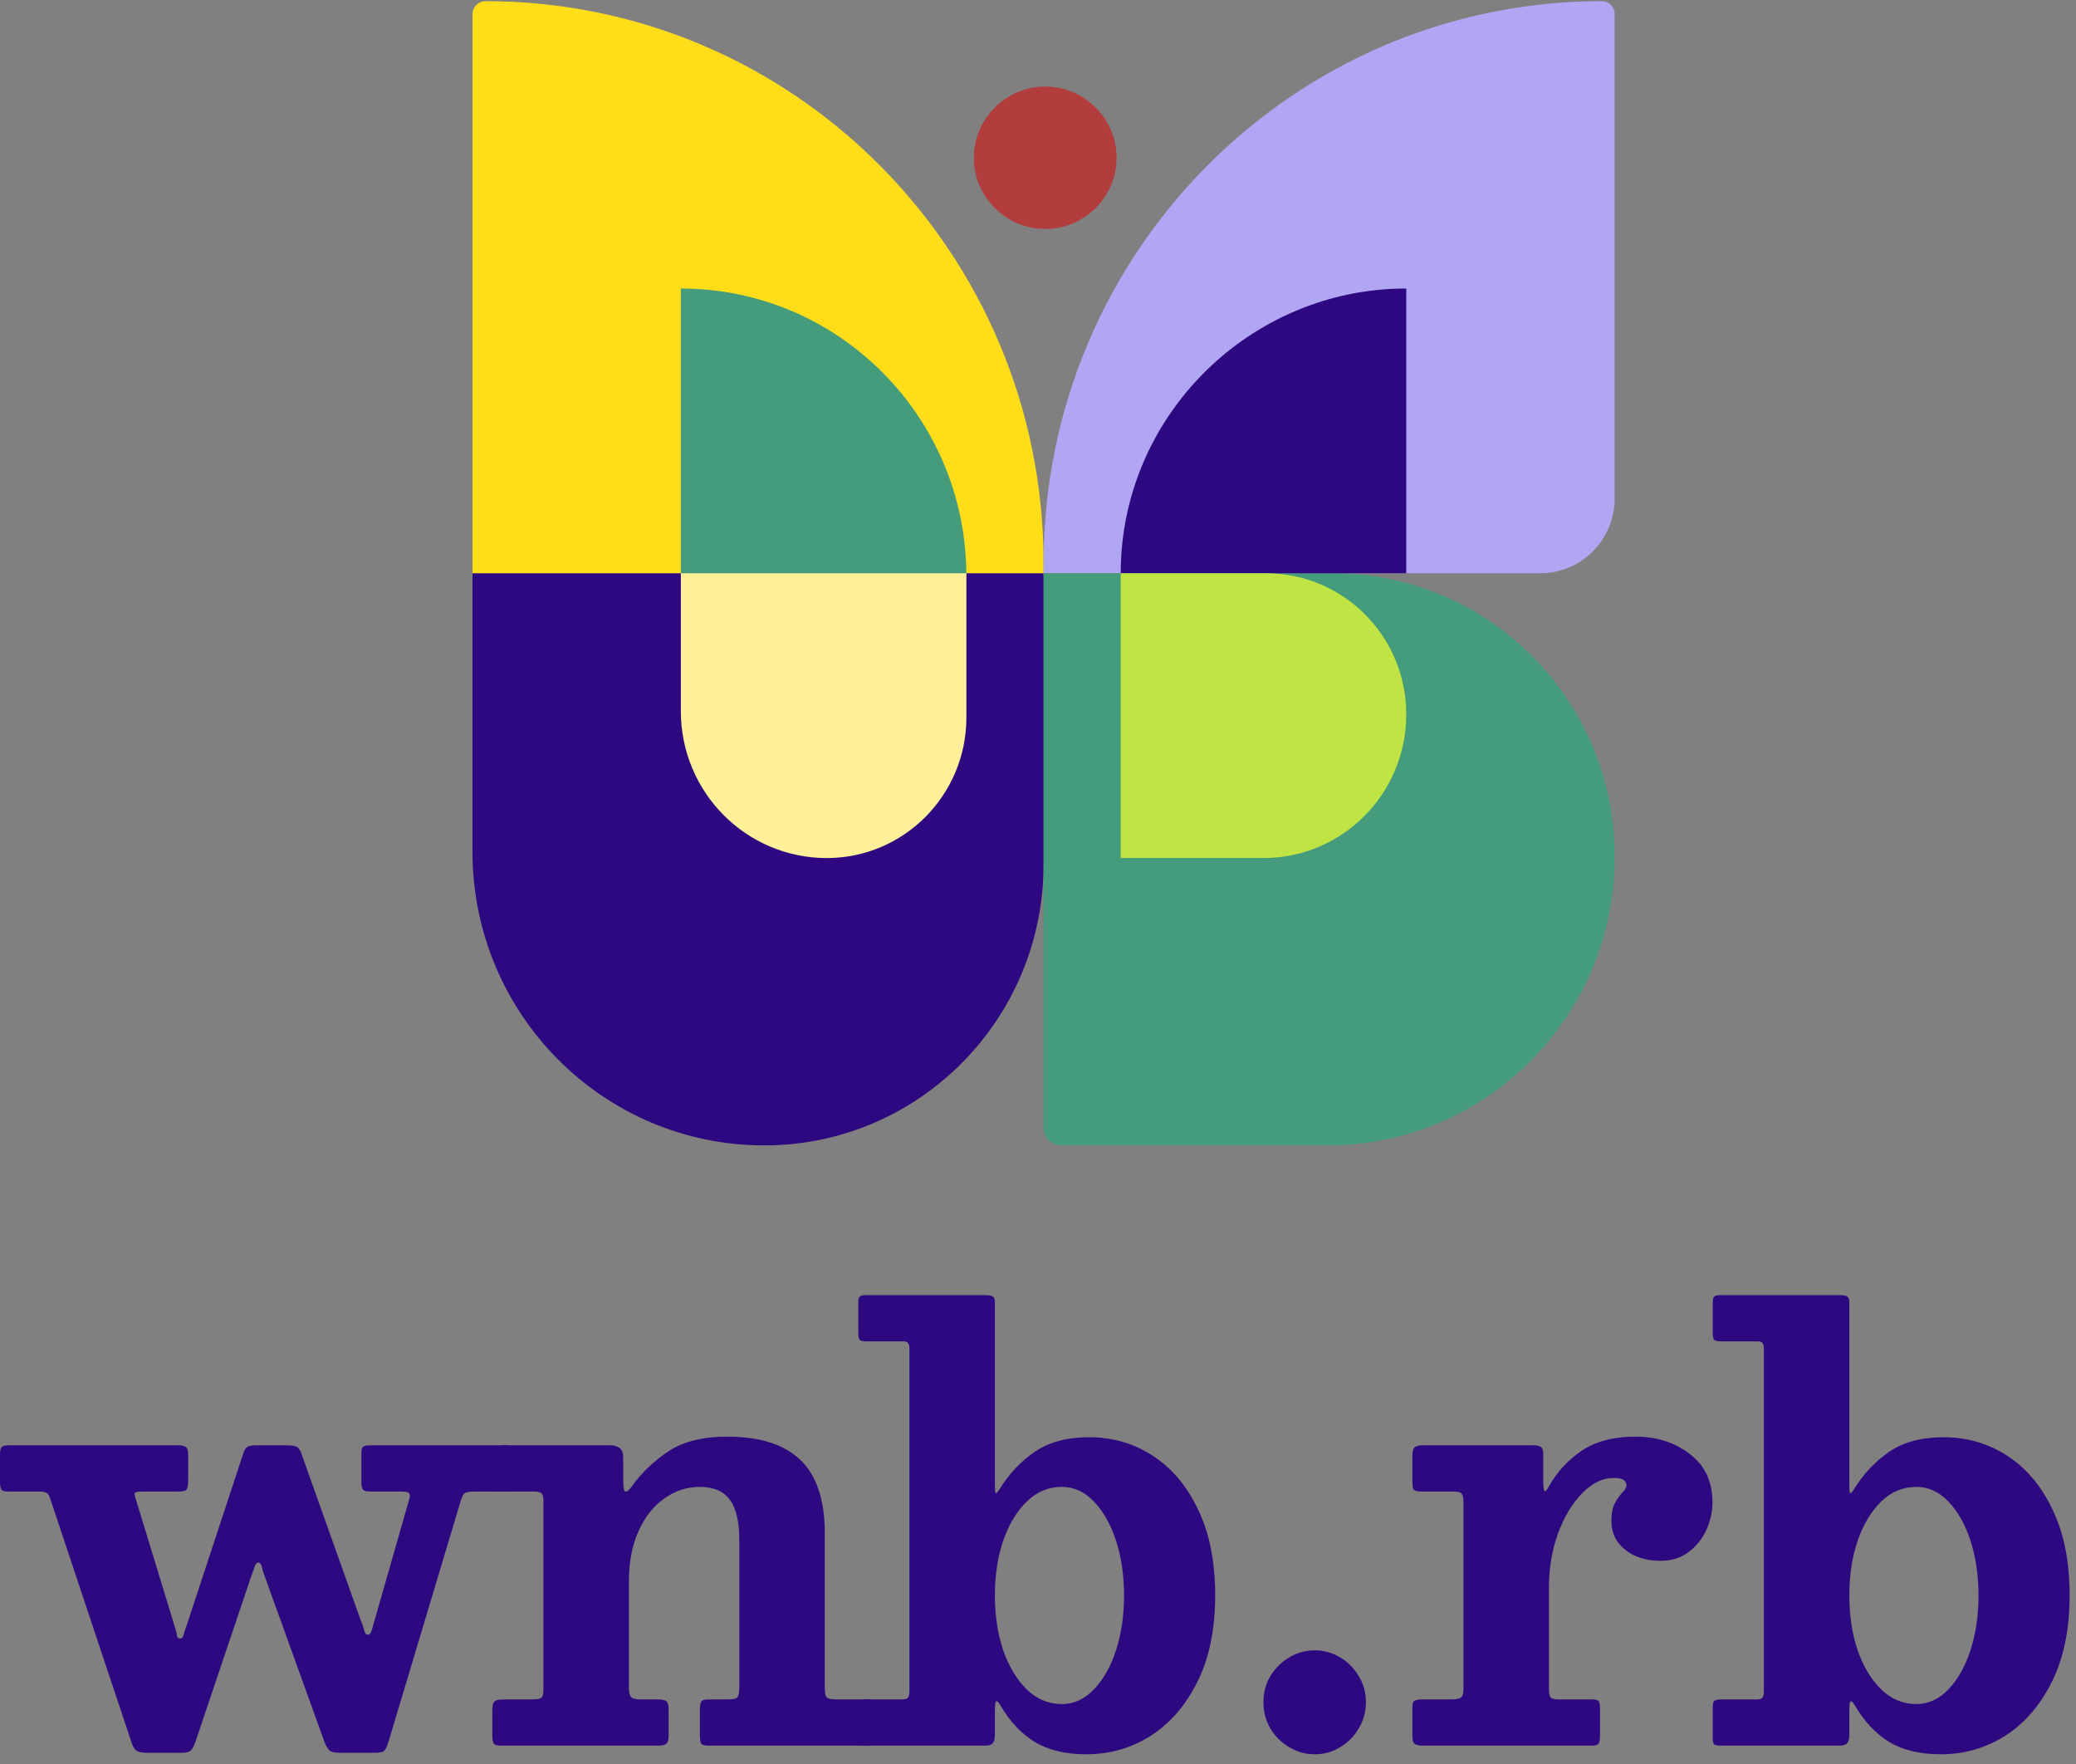 <svg width="173" height="147" viewBox="0 0 173 147" fill="none" xmlns="http://www.w3.org/2000/svg">
<rect x="0" y="0" width="173" height="147" fill="#808080" stroke="none"/>
<path d="M39.374 47.984L39.375 1.183C39.375 0.583 39.858 0.097 40.454 0.097C66.141 0.097 86.965 21.05 86.965 46.898V47.984L39.374 47.984Z" fill="#FFDD19"/>
<path d="M86.965 47.767V46.926C86.965 21.062 107.802 0.096 133.505 0.096C134.085 0.096 134.556 0.569 134.556 1.153V41.528C134.556 44.974 131.78 47.767 128.355 47.767H86.965Z" fill="#B0A6F3"/>
<path d="M39.374 47.767H86.965L86.965 72.02C86.965 84.954 76.546 95.438 63.692 95.438C50.262 95.438 39.374 84.483 39.374 70.969V47.767Z" fill="#2E0880"/>
<path d="M111.097 47.767C124.055 47.767 134.56 58.337 134.56 71.377C134.56 84.665 123.854 95.438 110.648 95.438L88.454 95.438C87.634 95.438 86.97 94.77 86.97 93.945V47.767H111.097Z" fill="#449C7C"/>
<path d="M56.737 47.984L56.737 24.04C69.878 24.04 80.532 34.76 80.532 47.984L56.737 47.984Z" fill="#449C7C"/>
<path d="M93.393 47.767C93.393 34.663 104.165 24.039 117.189 24.039V47.767H93.393Z" fill="#2E0880"/>
<path d="M56.737 47.767H80.532V59.786C80.532 66.252 75.322 71.495 68.895 71.495C62.18 71.495 56.737 66.017 56.737 59.26V47.767Z" fill="#FFF099"/>
<path d="M105.51 47.767C111.96 47.767 117.189 53.028 117.189 59.518C117.189 66.133 111.86 71.495 105.286 71.495H93.393L93.393 47.767H105.51Z" fill="#BFE444"/>
<path d="M87.101 7.214C90.356 7.214 93.049 9.87 93.049 13.146C93.049 16.422 90.356 19.078 87.101 19.078C83.845 19.078 81.152 16.422 81.152 13.146C81.152 9.87 83.845 7.214 87.101 7.214Z" fill="#B33C3C"/>
<path d="M15.543 135.465L20.298 121.029C20.377 120.788 20.488 120.628 20.629 120.548C20.771 120.468 21.008 120.427 21.339 120.427H23.776C24.202 120.427 24.501 120.46 24.675 120.524C24.848 120.588 24.99 120.772 25.101 121.077L30.045 134.96C30.203 135.328 30.305 135.633 30.353 135.874C30.416 136.098 30.51 136.211 30.637 136.211C30.794 136.211 30.905 136.098 30.968 135.874C31.031 135.649 31.118 135.345 31.228 134.96L34.067 125.047C34.177 124.726 34.185 124.518 34.091 124.421C34.012 124.325 33.783 124.277 33.405 124.277H30.873C30.558 124.277 30.353 124.229 30.258 124.133C30.163 124.02 30.116 123.82 30.116 123.531V121.077C30.116 120.804 30.163 120.628 30.258 120.548C30.353 120.468 30.534 120.427 30.802 120.427H42.111C42.41 120.427 42.607 120.492 42.702 120.62C42.797 120.732 42.844 120.949 42.844 121.27V123.411C42.844 123.764 42.797 123.996 42.702 124.109C42.623 124.221 42.402 124.277 42.04 124.277H39.627C39.185 124.277 38.893 124.317 38.751 124.397C38.625 124.478 38.507 124.694 38.396 125.047L32.387 145.089C32.277 145.458 32.166 145.706 32.056 145.835C31.962 145.979 31.662 146.051 31.157 146.051H28.46C27.955 146.051 27.632 145.995 27.49 145.883C27.364 145.786 27.222 145.562 27.064 145.209L22.167 131.639C22.009 131.238 21.899 130.901 21.836 130.629C21.773 130.34 21.67 130.196 21.528 130.196C21.402 130.196 21.292 130.332 21.197 130.605C21.103 130.861 20.992 131.174 20.866 131.543L16.276 145.161C16.15 145.514 16.024 145.746 15.898 145.859C15.787 145.987 15.472 146.051 14.952 146.051H12.397C11.876 146.051 11.537 145.995 11.379 145.883C11.222 145.786 11.08 145.546 10.954 145.161L4.211 124.951C4.132 124.678 4.038 124.502 3.927 124.421C3.817 124.325 3.58 124.277 3.217 124.277H0.639C0.339 124.277 0.158 124.213 0.095 124.085C0.032 123.94 0 123.724 0 123.435V121.221C0 120.901 0.039 120.692 0.118 120.596C0.213 120.484 0.41 120.427 0.71 120.427H14.833C15.18 120.427 15.409 120.484 15.519 120.596C15.63 120.692 15.685 120.933 15.685 121.318V123.291C15.685 123.676 15.646 123.94 15.567 124.085C15.488 124.213 15.251 124.277 14.857 124.277H11.852C11.49 124.277 11.285 124.317 11.237 124.397C11.206 124.462 11.229 124.622 11.308 124.879L14.549 135.489C14.66 135.81 14.723 136.066 14.739 136.259C14.77 136.435 14.857 136.523 14.999 136.523C15.157 136.523 15.251 136.435 15.283 136.259C15.33 136.066 15.417 135.802 15.543 135.465Z" fill="#2E0880"/>
<path d="M44.458 124.277H41.879C41.501 124.277 41.264 124.221 41.169 124.109C41.075 123.98 41.028 123.732 41.028 123.363V121.342C41.028 120.973 41.114 120.732 41.288 120.62C41.461 120.492 41.714 120.427 42.045 120.427H50.893C51.208 120.427 51.461 120.508 51.65 120.668C51.839 120.812 51.934 121.077 51.934 121.462V123.291C51.934 123.9 51.989 124.229 52.099 124.277C52.225 124.325 52.407 124.189 52.643 123.868C53.448 122.729 54.465 121.751 55.695 120.933C56.925 120.115 58.558 119.706 60.592 119.706C62.517 119.706 64.078 120.018 65.277 120.644C66.475 121.254 67.35 122.152 67.903 123.339C68.455 124.526 68.731 125.977 68.731 127.694V140.541C68.731 140.991 68.778 141.279 68.873 141.408C68.983 141.536 69.267 141.6 69.724 141.6H72.256C72.54 141.6 72.729 141.656 72.823 141.768C72.934 141.881 72.989 142.089 72.989 142.394V144.559C72.989 144.976 72.91 145.233 72.752 145.329C72.61 145.409 72.334 145.45 71.924 145.45H59.055C58.708 145.45 58.495 145.385 58.416 145.257C58.353 145.113 58.321 144.864 58.321 144.511V142.49C58.321 142.185 58.353 141.961 58.416 141.817C58.495 141.672 58.684 141.6 58.984 141.6H60.64C61.05 141.6 61.31 141.552 61.42 141.456C61.547 141.343 61.61 141.079 61.61 140.662V128.343C61.61 126.803 61.349 125.681 60.829 124.975C60.309 124.253 59.473 123.892 58.321 123.892C57.249 123.892 56.263 124.213 55.364 124.854C54.465 125.48 53.747 126.386 53.211 127.573C52.675 128.76 52.407 130.18 52.407 131.832V140.638C52.407 140.991 52.462 141.239 52.572 141.383C52.699 141.528 52.951 141.6 53.33 141.6H54.82C55.167 141.6 55.403 141.648 55.53 141.744C55.656 141.841 55.719 142.073 55.719 142.442V144.632C55.719 145 55.64 145.233 55.482 145.329C55.34 145.409 55.112 145.45 54.796 145.45H41.737C41.422 145.45 41.225 145.393 41.146 145.281C41.067 145.153 41.028 144.912 41.028 144.559V142.49C41.028 142.105 41.091 141.865 41.217 141.768C41.343 141.656 41.58 141.6 41.926 141.6H44.292C44.702 141.6 44.97 141.56 45.097 141.48C45.223 141.4 45.286 141.159 45.286 140.758V125.047C45.286 124.71 45.231 124.502 45.12 124.421C45.01 124.325 44.789 124.277 44.458 124.277Z" fill="#2E0880"/>
<path d="M82.907 132.939C82.907 134.607 83.135 136.122 83.593 137.486C84.066 138.849 84.72 139.94 85.556 140.758C86.392 141.576 87.37 141.985 88.49 141.985C89.499 141.985 90.39 141.576 91.163 140.758C91.952 139.94 92.567 138.849 93.008 137.486C93.45 136.122 93.671 134.607 93.671 132.939C93.671 131.27 93.45 129.755 93.008 128.391C92.567 127.028 91.952 125.937 91.163 125.119C90.39 124.301 89.499 123.892 88.49 123.892C87.37 123.892 86.392 124.301 85.556 125.119C84.72 125.937 84.066 127.028 83.593 128.391C83.135 129.755 82.907 131.27 82.907 132.939ZM72.166 111.766C71.914 111.766 71.74 111.726 71.646 111.646C71.567 111.549 71.527 111.373 71.527 111.116V108.47C71.527 108.245 71.567 108.101 71.646 108.037C71.74 107.957 71.89 107.916 72.095 107.916H82.15C82.402 107.916 82.591 107.949 82.717 108.013C82.844 108.077 82.907 108.245 82.907 108.518V123.676C82.907 124.093 82.922 124.333 82.954 124.397C83.001 124.445 83.088 124.381 83.214 124.205C84.05 122.841 85.059 121.759 86.242 120.957C87.425 120.155 88.931 119.754 90.761 119.754C92.717 119.754 94.483 120.267 96.06 121.294C97.653 122.32 98.915 123.82 99.846 125.793C100.792 127.75 101.265 130.132 101.265 132.939C101.265 135.746 100.776 138.135 99.798 140.108C98.82 142.081 97.519 143.589 95.895 144.632C94.27 145.658 92.48 146.171 90.524 146.171C88.79 146.171 87.354 145.827 86.219 145.137C85.083 144.431 84.129 143.413 83.356 142.081C83.198 141.809 83.08 141.704 83.001 141.768C82.938 141.817 82.907 142.097 82.907 142.611V144.583C82.907 144.904 82.844 145.129 82.717 145.257C82.607 145.385 82.394 145.45 82.079 145.45H72.166C71.914 145.45 71.74 145.418 71.646 145.353C71.567 145.273 71.527 145.097 71.527 144.824V142.177C71.527 141.921 71.583 141.76 71.693 141.696C71.819 141.632 72.001 141.6 72.237 141.6H75.147C75.431 141.6 75.604 141.552 75.667 141.456C75.746 141.359 75.786 141.167 75.786 140.878V112.343C75.786 111.958 75.636 111.766 75.336 111.766H72.166Z" fill="#2E0880"/>
<path d="M105.286 141.841C105.286 141.039 105.475 140.317 105.853 139.675C106.248 139.018 106.768 138.496 107.415 138.111C108.062 137.71 108.779 137.51 109.568 137.51C110.341 137.51 111.05 137.71 111.697 138.111C112.344 138.496 112.856 139.018 113.235 139.675C113.629 140.317 113.826 141.039 113.826 141.841C113.826 142.627 113.629 143.348 113.235 144.006C112.856 144.664 112.344 145.185 111.697 145.57C111.05 145.971 110.341 146.171 109.568 146.171C108.779 146.171 108.062 145.971 107.415 145.57C106.768 145.185 106.248 144.664 105.853 144.006C105.475 143.348 105.286 142.627 105.286 141.841Z" fill="#2E0880"/>
<path d="M121.957 125.263C121.957 124.863 121.91 124.598 121.815 124.47C121.736 124.341 121.507 124.277 121.129 124.277H118.479C118.132 124.277 117.911 124.229 117.817 124.133C117.738 124.02 117.699 123.796 117.699 123.459V121.342C117.699 120.973 117.754 120.732 117.864 120.62C117.975 120.492 118.195 120.427 118.527 120.427H127.8C128.084 120.427 128.289 120.476 128.415 120.572C128.542 120.652 128.605 120.853 128.605 121.173V123.387C128.605 123.852 128.636 124.133 128.699 124.229C128.762 124.325 128.889 124.197 129.078 123.844C129.74 122.657 130.647 121.671 131.798 120.885C132.966 120.099 134.464 119.706 136.293 119.706C138.06 119.706 139.566 120.187 140.812 121.149C142.074 122.096 142.705 123.443 142.705 125.191C142.705 125.945 142.539 126.699 142.208 127.453C141.877 128.191 141.388 128.808 140.741 129.306C140.094 129.803 139.298 130.051 138.352 130.051C137.185 130.051 136.215 129.747 135.442 129.137C134.669 128.528 134.283 127.734 134.283 126.755C134.283 126.098 134.385 125.584 134.59 125.215C134.795 124.846 135 124.558 135.205 124.349C135.426 124.141 135.536 123.94 135.536 123.748C135.536 123.571 135.458 123.427 135.3 123.315C135.158 123.202 134.882 123.146 134.472 123.146C133.557 123.146 132.682 123.571 131.846 124.421C131.026 125.255 130.355 126.37 129.835 127.766C129.33 129.145 129.078 130.661 129.078 132.313V140.686C129.078 141.055 129.125 141.303 129.22 141.432C129.314 141.544 129.551 141.6 129.93 141.6H132.697C132.997 141.6 133.179 141.656 133.242 141.768C133.305 141.881 133.336 142.089 133.336 142.394V144.583C133.336 144.92 133.297 145.153 133.218 145.281C133.155 145.393 132.966 145.45 132.65 145.45H118.55C118.251 145.45 118.03 145.401 117.888 145.305C117.762 145.209 117.699 145.008 117.699 144.704V142.298C117.699 141.977 117.754 141.784 117.864 141.72C117.99 141.64 118.195 141.6 118.479 141.6H120.916C121.31 141.6 121.578 141.552 121.72 141.456C121.878 141.359 121.957 141.119 121.957 140.734V125.263Z" fill="#2E0880"/>
<path d="M154.111 132.939C154.111 134.607 154.339 136.122 154.797 137.486C155.27 138.849 155.924 139.94 156.76 140.758C157.596 141.576 158.574 141.985 159.694 141.985C160.703 141.985 161.594 141.576 162.367 140.758C163.156 139.94 163.771 138.849 164.212 137.486C164.654 136.122 164.875 134.607 164.875 132.939C164.875 131.27 164.654 129.755 164.212 128.391C163.771 127.028 163.156 125.937 162.367 125.119C161.594 124.301 160.703 123.892 159.694 123.892C158.574 123.892 157.596 124.301 156.76 125.119C155.924 125.937 155.27 127.028 154.797 128.391C154.339 129.755 154.111 131.27 154.111 132.939ZM143.37 111.766C143.118 111.766 142.944 111.726 142.85 111.646C142.771 111.549 142.731 111.373 142.731 111.116V108.47C142.731 108.245 142.771 108.101 142.85 108.037C142.944 107.957 143.094 107.916 143.299 107.916H153.354C153.606 107.916 153.795 107.949 153.921 108.013C154.047 108.077 154.111 108.245 154.111 108.518V123.676C154.111 124.093 154.126 124.333 154.158 124.397C154.205 124.445 154.292 124.381 154.418 124.205C155.254 122.841 156.263 121.759 157.446 120.957C158.629 120.155 160.135 119.754 161.965 119.754C163.921 119.754 165.687 120.267 167.264 121.294C168.857 122.32 170.119 123.82 171.049 125.793C171.996 127.75 172.469 130.132 172.469 132.939C172.469 135.746 171.98 138.135 171.002 140.108C170.024 142.081 168.723 143.589 167.099 144.632C165.474 145.658 163.684 146.171 161.728 146.171C159.993 146.171 158.558 145.827 157.423 145.137C156.287 144.431 155.333 143.413 154.56 142.081C154.402 141.809 154.284 141.704 154.205 141.768C154.142 141.817 154.111 142.097 154.111 142.611V144.583C154.111 144.904 154.047 145.129 153.921 145.257C153.811 145.385 153.598 145.45 153.283 145.45H143.37C143.118 145.45 142.944 145.418 142.85 145.353C142.771 145.273 142.731 145.097 142.731 144.824V142.177C142.731 141.921 142.786 141.76 142.897 141.696C143.023 141.632 143.204 141.6 143.441 141.6H146.351C146.635 141.6 146.808 141.552 146.871 141.456C146.95 141.359 146.99 141.167 146.99 140.878V112.343C146.99 111.958 146.84 111.766 146.54 111.766H143.37Z" fill="#2E0880"/>
</svg>
